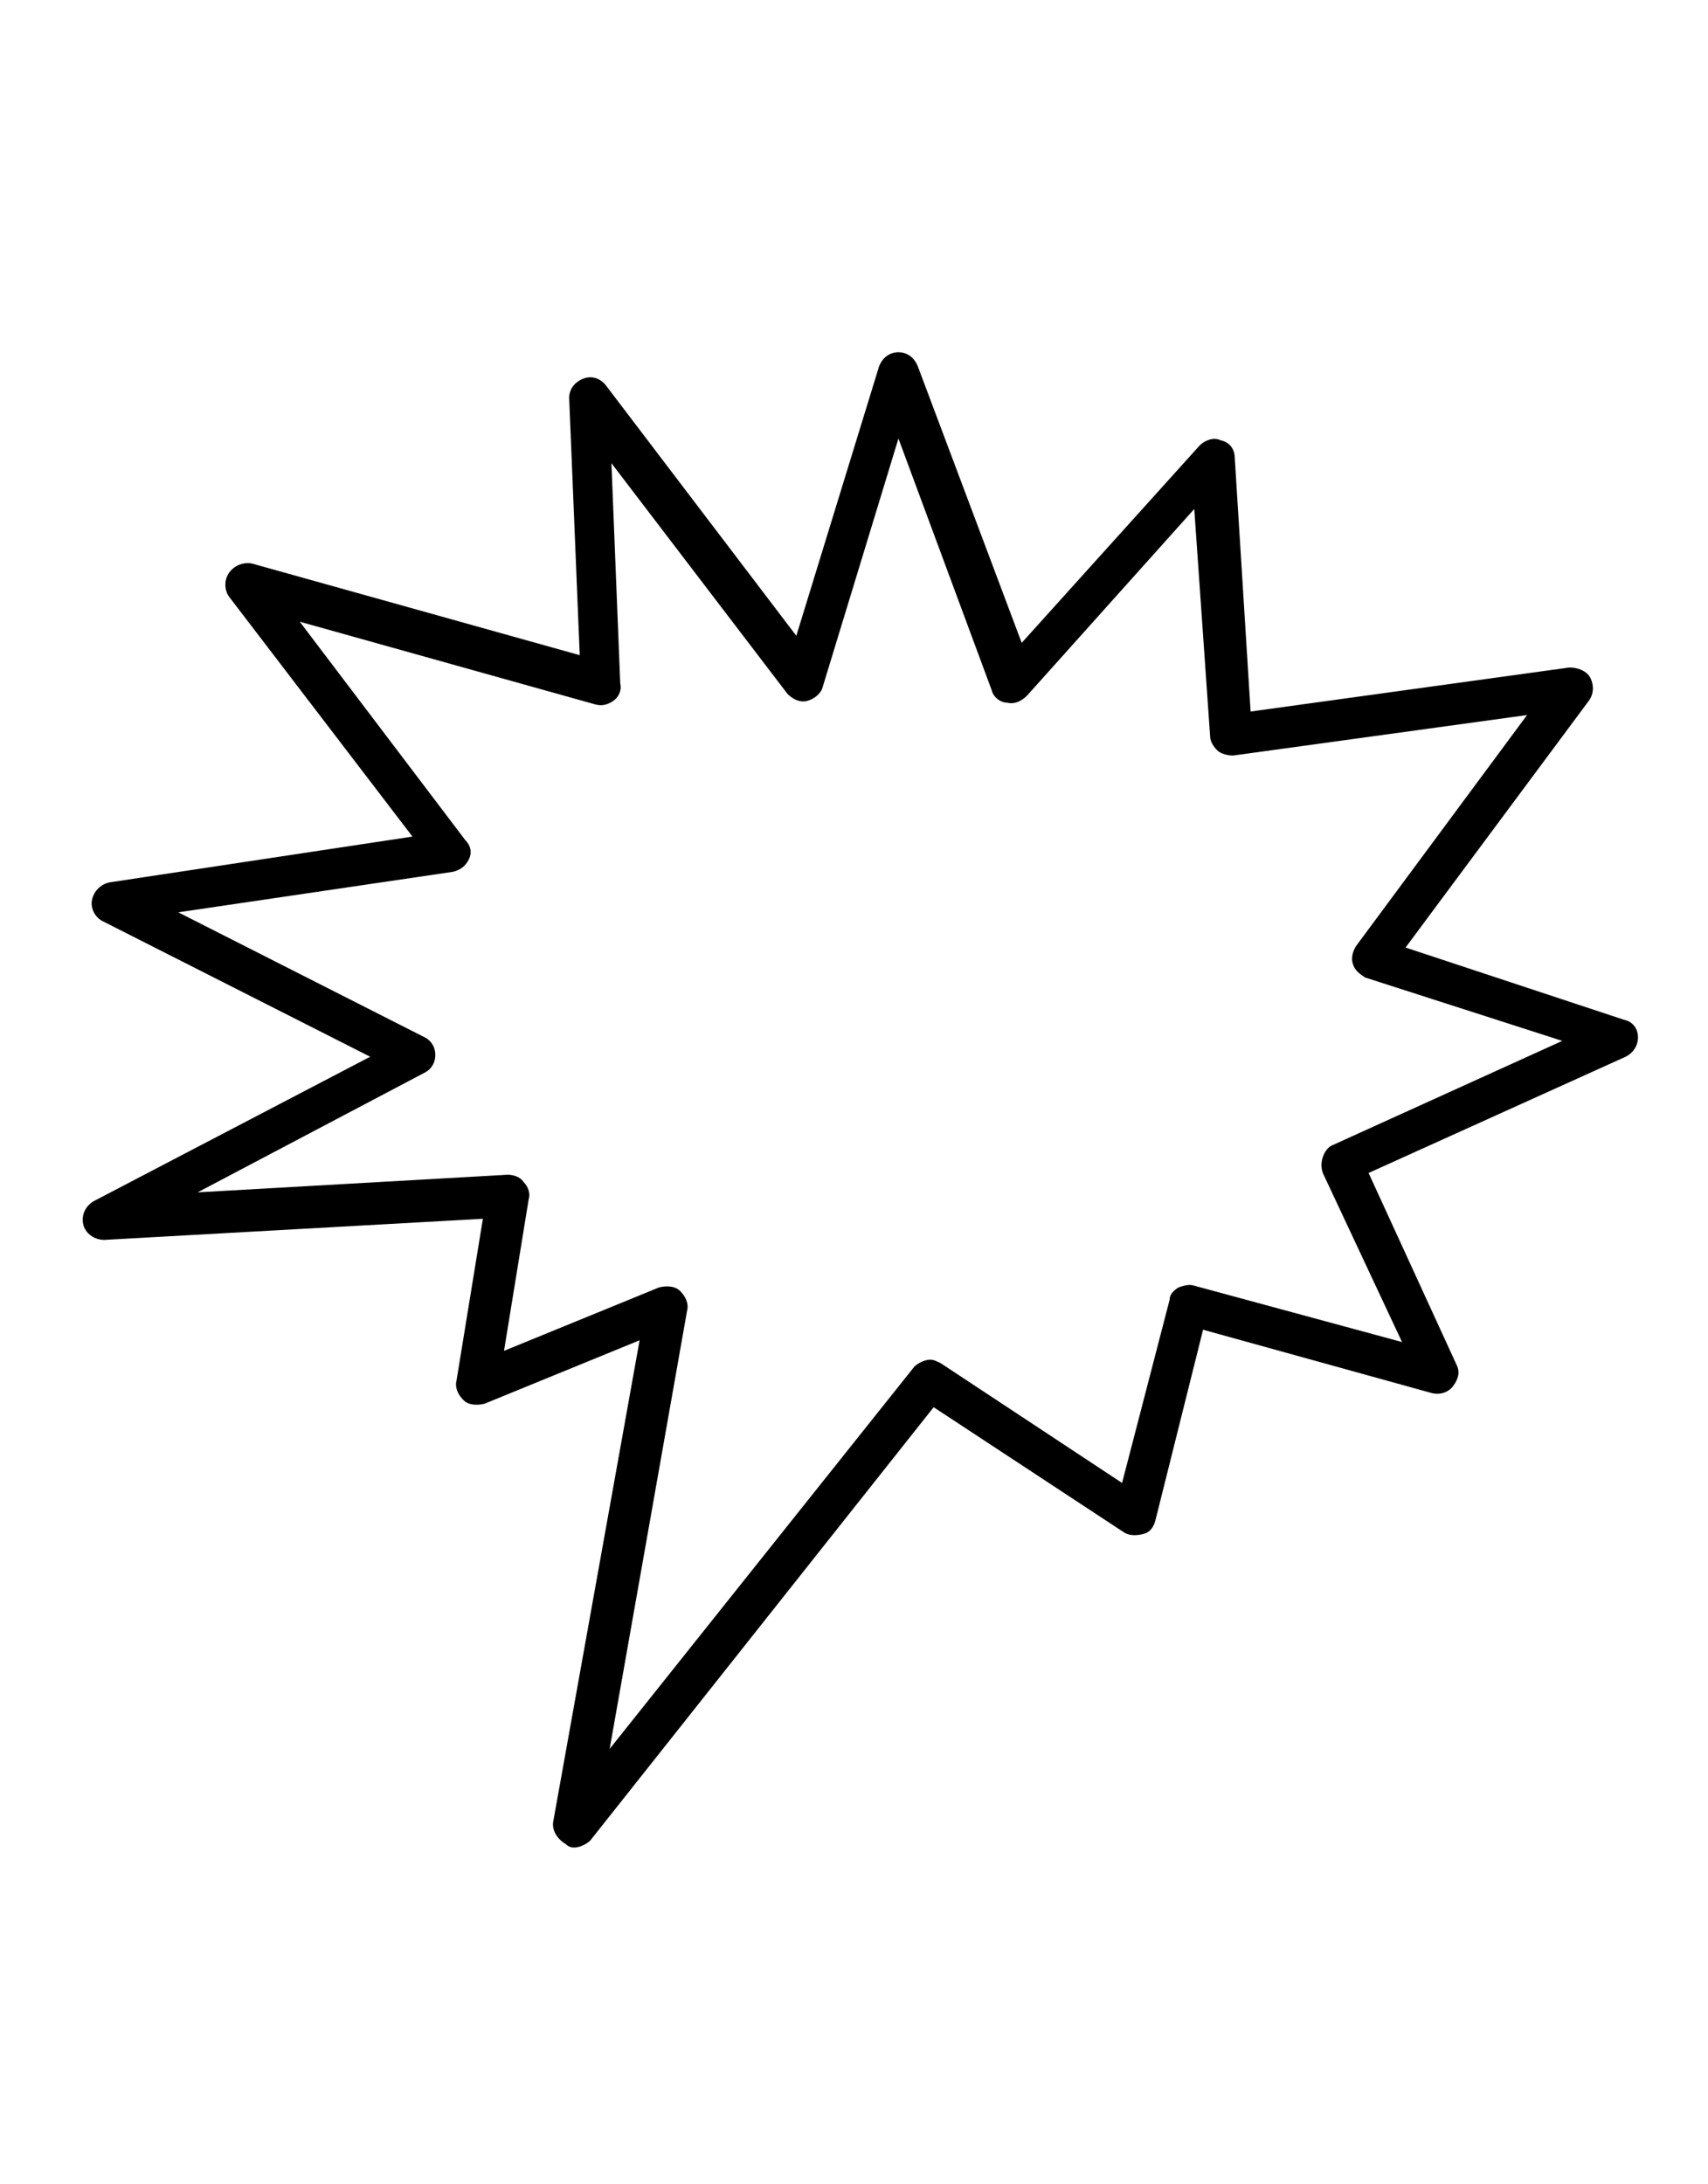 <svg xmlns="http://www.w3.org/2000/svg" width="97" height="124" viewBox="0 0 97 124">
    <g fill="none" fill-rule="evenodd">
        <g>
            <g transform="translate(-171, -8635) translate(171, 8635)">
                <rect width="97" height="124" rx="8"/>
                <g fill="#000" fill-rule="nonzero">
                    <path d="M60.4 84.9c-.3 0-.7-.2-.9-.4L40 59.9 29.2 67c-.3.2-.7.2-1.1.1-.4-.1-.6-.4-.7-.8l-2.7-10.8-13 3.6c-.4.1-.9 0-1.2-.4-.3-.4-.4-.8-.2-1.2l5-10.9L.7 40c-.4-.2-.7-.6-.7-1.1 0-.5.3-.9.8-1l12.4-4.1-10.4-14c-.3-.4-.3-.9-.1-1.3.2-.4.7-.6 1.2-.6L22 20.4 22.9 6c0-.5.3-.9.8-1 .4-.2.9 0 1.2.3L35 16.5 40.9.8c.2-.5.6-.8 1.1-.8.5 0 .9.3 1.1.8l4.7 15.3L58.6 1.9c.3-.4.8-.6 1.3-.4.5.2.8.6.8 1.1l-.6 14.6L78.7 12c.5-.1 1 .1 1.3.5.3.4.3 1 0 1.4L69.6 27.5l17.2 2.6c.5.1.9.5 1 1 .1.5-.2 1-.6 1.2L72 40l15.7 8.2c.5.3.7.8.6 1.3-.1.5-.6.9-1.2.9l-21.5-1.2 1.5 9.2c.1.4-.1.8-.4 1.1-.3.3-.8.3-1.2.2l-8.8-3.6 4.9 27.3c.1.5-.2 1-.7 1.3-.2.2-.4.2-.5.2zM40.2 57.2c.3 0 .7.2.9.4l17.3 21.7L54 54.4c-.1-.4.1-.8.4-1.1.3-.3.8-.3 1.2-.2l8.8 3.6-1.4-8.6c-.1-.3 0-.7.3-1 .2-.3.6-.4.9-.4l17.6 1-12.9-6.8c-.4-.2-.6-.6-.6-1s.2-.8.6-1l14-7.1-15.6-2.3c-.4-.1-.7-.3-.9-.7-.2-.4-.1-.8.2-1.1L76 15.3 59.2 20c-.4.1-.7 0-1-.2-.3-.2-.5-.6-.4-1l.5-12.5-10 13.1c-.3.3-.7.5-1.1.4-.4-.1-.8-.4-.9-.8L42 4.9l-5.3 14.3c-.1.4-.5.7-.9.7-.4.1-.8-.1-1.1-.4L25.2 8.9l-.9 12.9c0 .3-.2.6-.4.8-.2.2-.6.3-.9.3L6.3 20.6 16 33.7c.2.3.3.7.2 1-.1.4-.4.6-.7.8L4.3 39.1l13 5.9c.3.1.5.4.6.7.1.3.1.6 0 .9l-4.5 9.6L25.2 53c.3-.1.6 0 .9.1.3.2.5.4.5.7l2.7 10.4 10.3-6.8c.2-.1.4-.2.6-.2z" transform="translate(48.862, 62.45) scale(-1, 1) translate(-48.862, -62.45) translate(4.7, 20)"/>
                </g>
            </g>
        </g>
    </g>
</svg>
